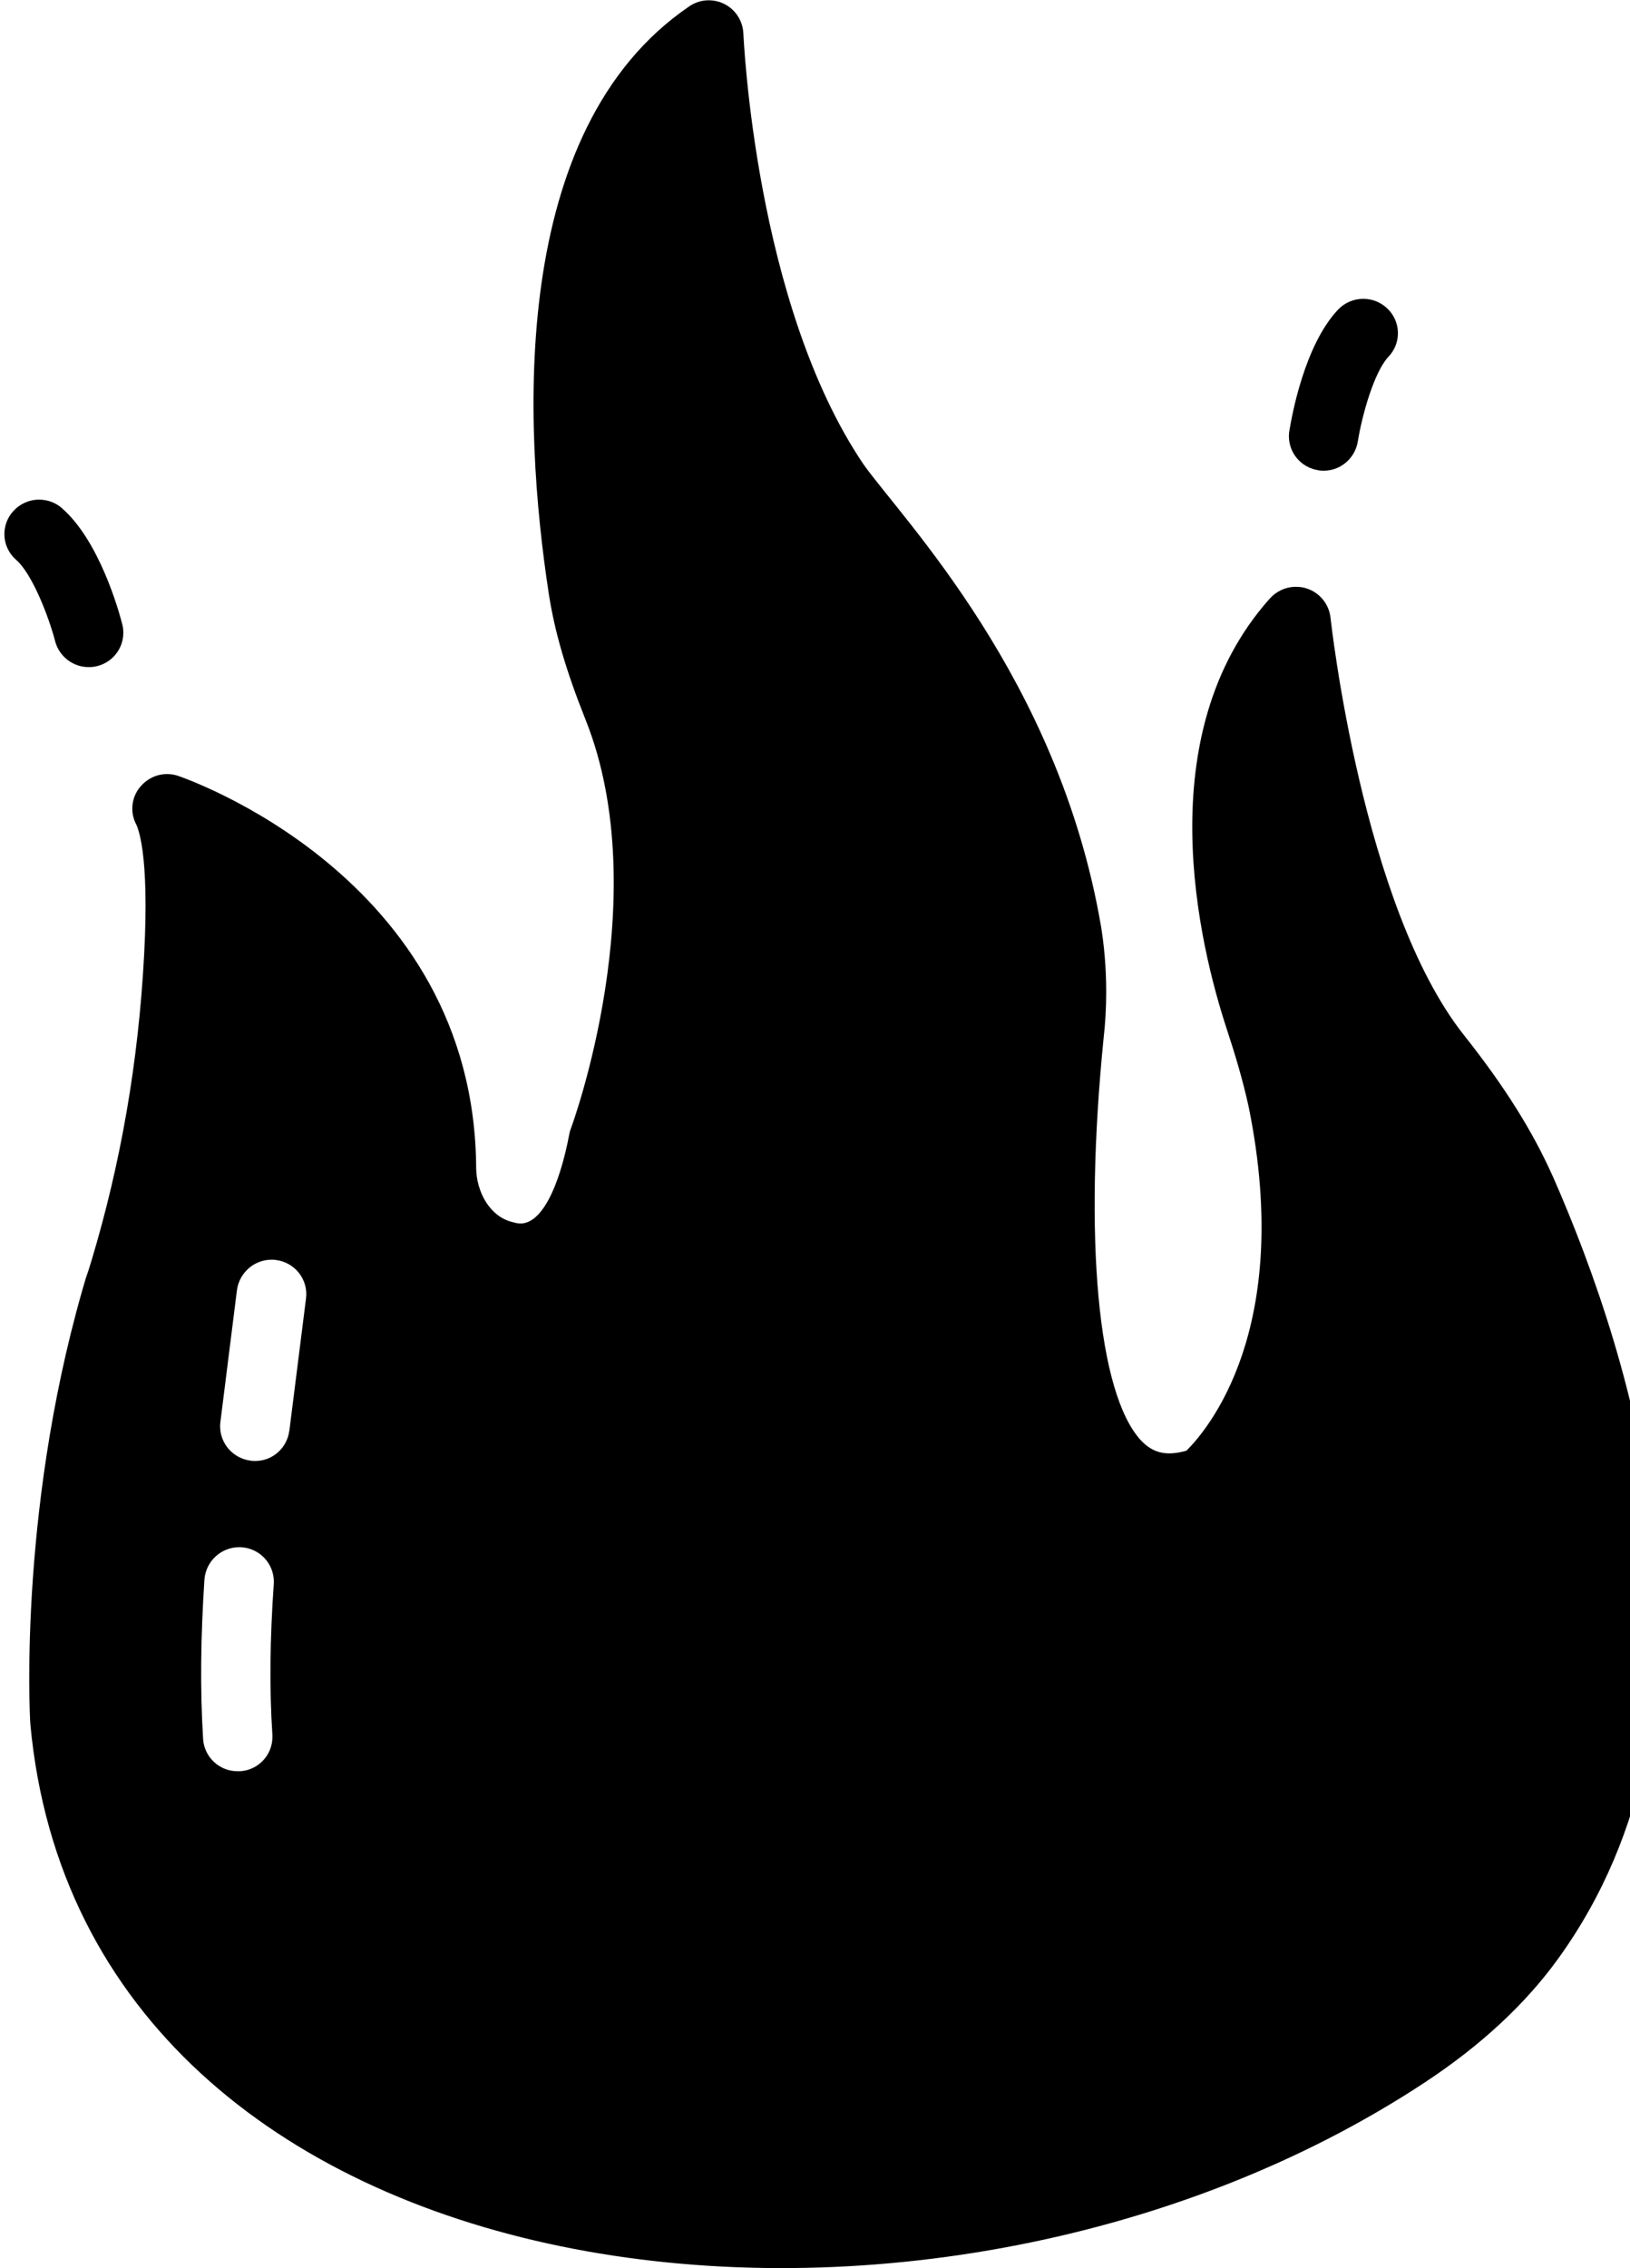 <!-- Generated by IcoMoon.io -->
<svg version="1.1" xmlns="http://www.w3.org/2000/svg" width="23" height="32" viewBox="0 0 23 32">
<title>fire</title>
<path d="M21.909 16.593c-0.285-0.636-0.675-1.261-1.248-1.984-1.442-1.813-1.882-5.856-1.887-5.895-0.022-0.194-0.155-0.353-0.334-0.411l-0.003-0.001c-0.045-0.015-0.096-0.023-0.15-0.023-0.146 0-0.277 0.063-0.368 0.164l-0 0c-1.721 1.924-0.997 4.896-0.606 6.084 0.107 0.325 0.224 0.708 0.308 1.097 0.635 3.136-0.592 4.557-0.88 4.843-0.279 0.078-0.469 0.039-0.645-0.149-0.607-0.665-0.807-2.842-0.523-5.678 0.023-0.194 0.036-0.419 0.036-0.647 0-0.33-0.027-0.653-0.080-0.968l0.005 0.034c-0.598-3.486-2.791-5.723-3.349-6.507-1.536-2.269-1.692-6.046-1.696-6.080-0.011-0.261-0.225-0.468-0.488-0.468-0.102 0-0.198 0.032-0.276 0.086l0.002-0.001c-2.562 1.742-2.342 5.936-1.985 8.277 0.083 0.544 0.244 1.095 0.523 1.794 0.992 2.496-0.195 5.722-0.205 5.749-0.011 0.030-0.020 0.053-0.025 0.083-0.151 0.796-0.405 1.27-0.69 1.27-0.033-0.001-0.065-0.006-0.095-0.016l0.002 0.001c-0.347-0.073-0.528-0.441-0.533-0.761-0.019-4.135-4.17-5.527-4.213-5.542s-0.096-0.023-0.149-0.023c-0.147 0-0.279 0.066-0.369 0.169l-0.001 0.001c-0.075 0.084-0.12 0.195-0.12 0.317 0 0.079 0.019 0.154 0.053 0.219l-0.001-0.003c0.049 0.101 0.205 0.547 0.098 2.123-0.102 1.521-0.376 2.939-0.803 4.288l0.035-0.128c-0.988 3.221-0.832 6.271-0.821 6.416 0.759 8.258 12.635 9.705 19.682 5.053 0.773-0.51 1.404-1.091 1.868-1.731 2.602-3.588 1.071-8.461-0.068-11.051zM3.843 24.48c0 0.008 0.001 0.016 0.001 0.025 0 0.259-0.203 0.471-0.459 0.484l-0.001 0h-0.030c-0.001 0-0.002 0-0.003 0-0.258 0-0.469-0.201-0.485-0.454l-0-0.001c-0.044-0.707-0.034-1.45 0.019-2.254 0.022-0.254 0.234-0.452 0.492-0.452 0.011 0 0.021 0 0.032 0.001l-0.001-0c0.256 0.017 0.456 0.229 0.456 0.487 0 0.011-0 0.022-0.001 0.032l0-0.001c-0.053 0.766-0.064 1.465-0.019 2.133zM4.082 20.185c-0.030 0.242-0.234 0.427-0.482 0.427-0.001 0-0.001 0-0.002 0h0c-0.020 0-0.039 0-0.064-0.005-0.243-0.032-0.428-0.237-0.428-0.486 0-0.018 0.001-0.036 0.003-0.054l-0 0.002 0.235-1.872c0.035-0.241 0.241-0.425 0.489-0.425 0.021 0 0.041 0.001 0.062 0.004l-0.002-0c0.269 0.034 0.459 0.276 0.425 0.543l-0.235 1.867zM18.601 6.634c-0.236-0.036-0.414-0.237-0.414-0.48 0-0.026 0.002-0.051 0.006-0.075l-0 0.003c0.032-0.197 0.208-1.205 0.687-1.713 0.090-0.095 0.216-0.153 0.356-0.153 0.13 0 0.247 0.050 0.335 0.132l-0-0c0.197 0.182 0.207 0.49 0.021 0.685-0.203 0.214-0.374 0.829-0.433 1.197-0.039 0.234-0.24 0.411-0.482 0.411-0.027 0-0.053-0.002-0.078-0.006l0.003 0zM0.779 9.049c-0.095-0.361-0.327-0.956-0.551-1.15-0.102-0.089-0.166-0.219-0.166-0.364 0-0.123 0.046-0.235 0.122-0.32l-0 0c0.090-0.102 0.222-0.166 0.368-0.166 0.124 0 0.237 0.046 0.323 0.121l-0.001-0c0.527 0.459 0.802 1.444 0.851 1.637 0.010 0.036 0.015 0.077 0.015 0.12 0 0.226-0.155 0.416-0.364 0.469l-0.003 0.001c-0.036 0.010-0.078 0.015-0.121 0.015-0.226 0-0.416-0.153-0.473-0.361l-0.001-0.003z"></path>
</svg>
